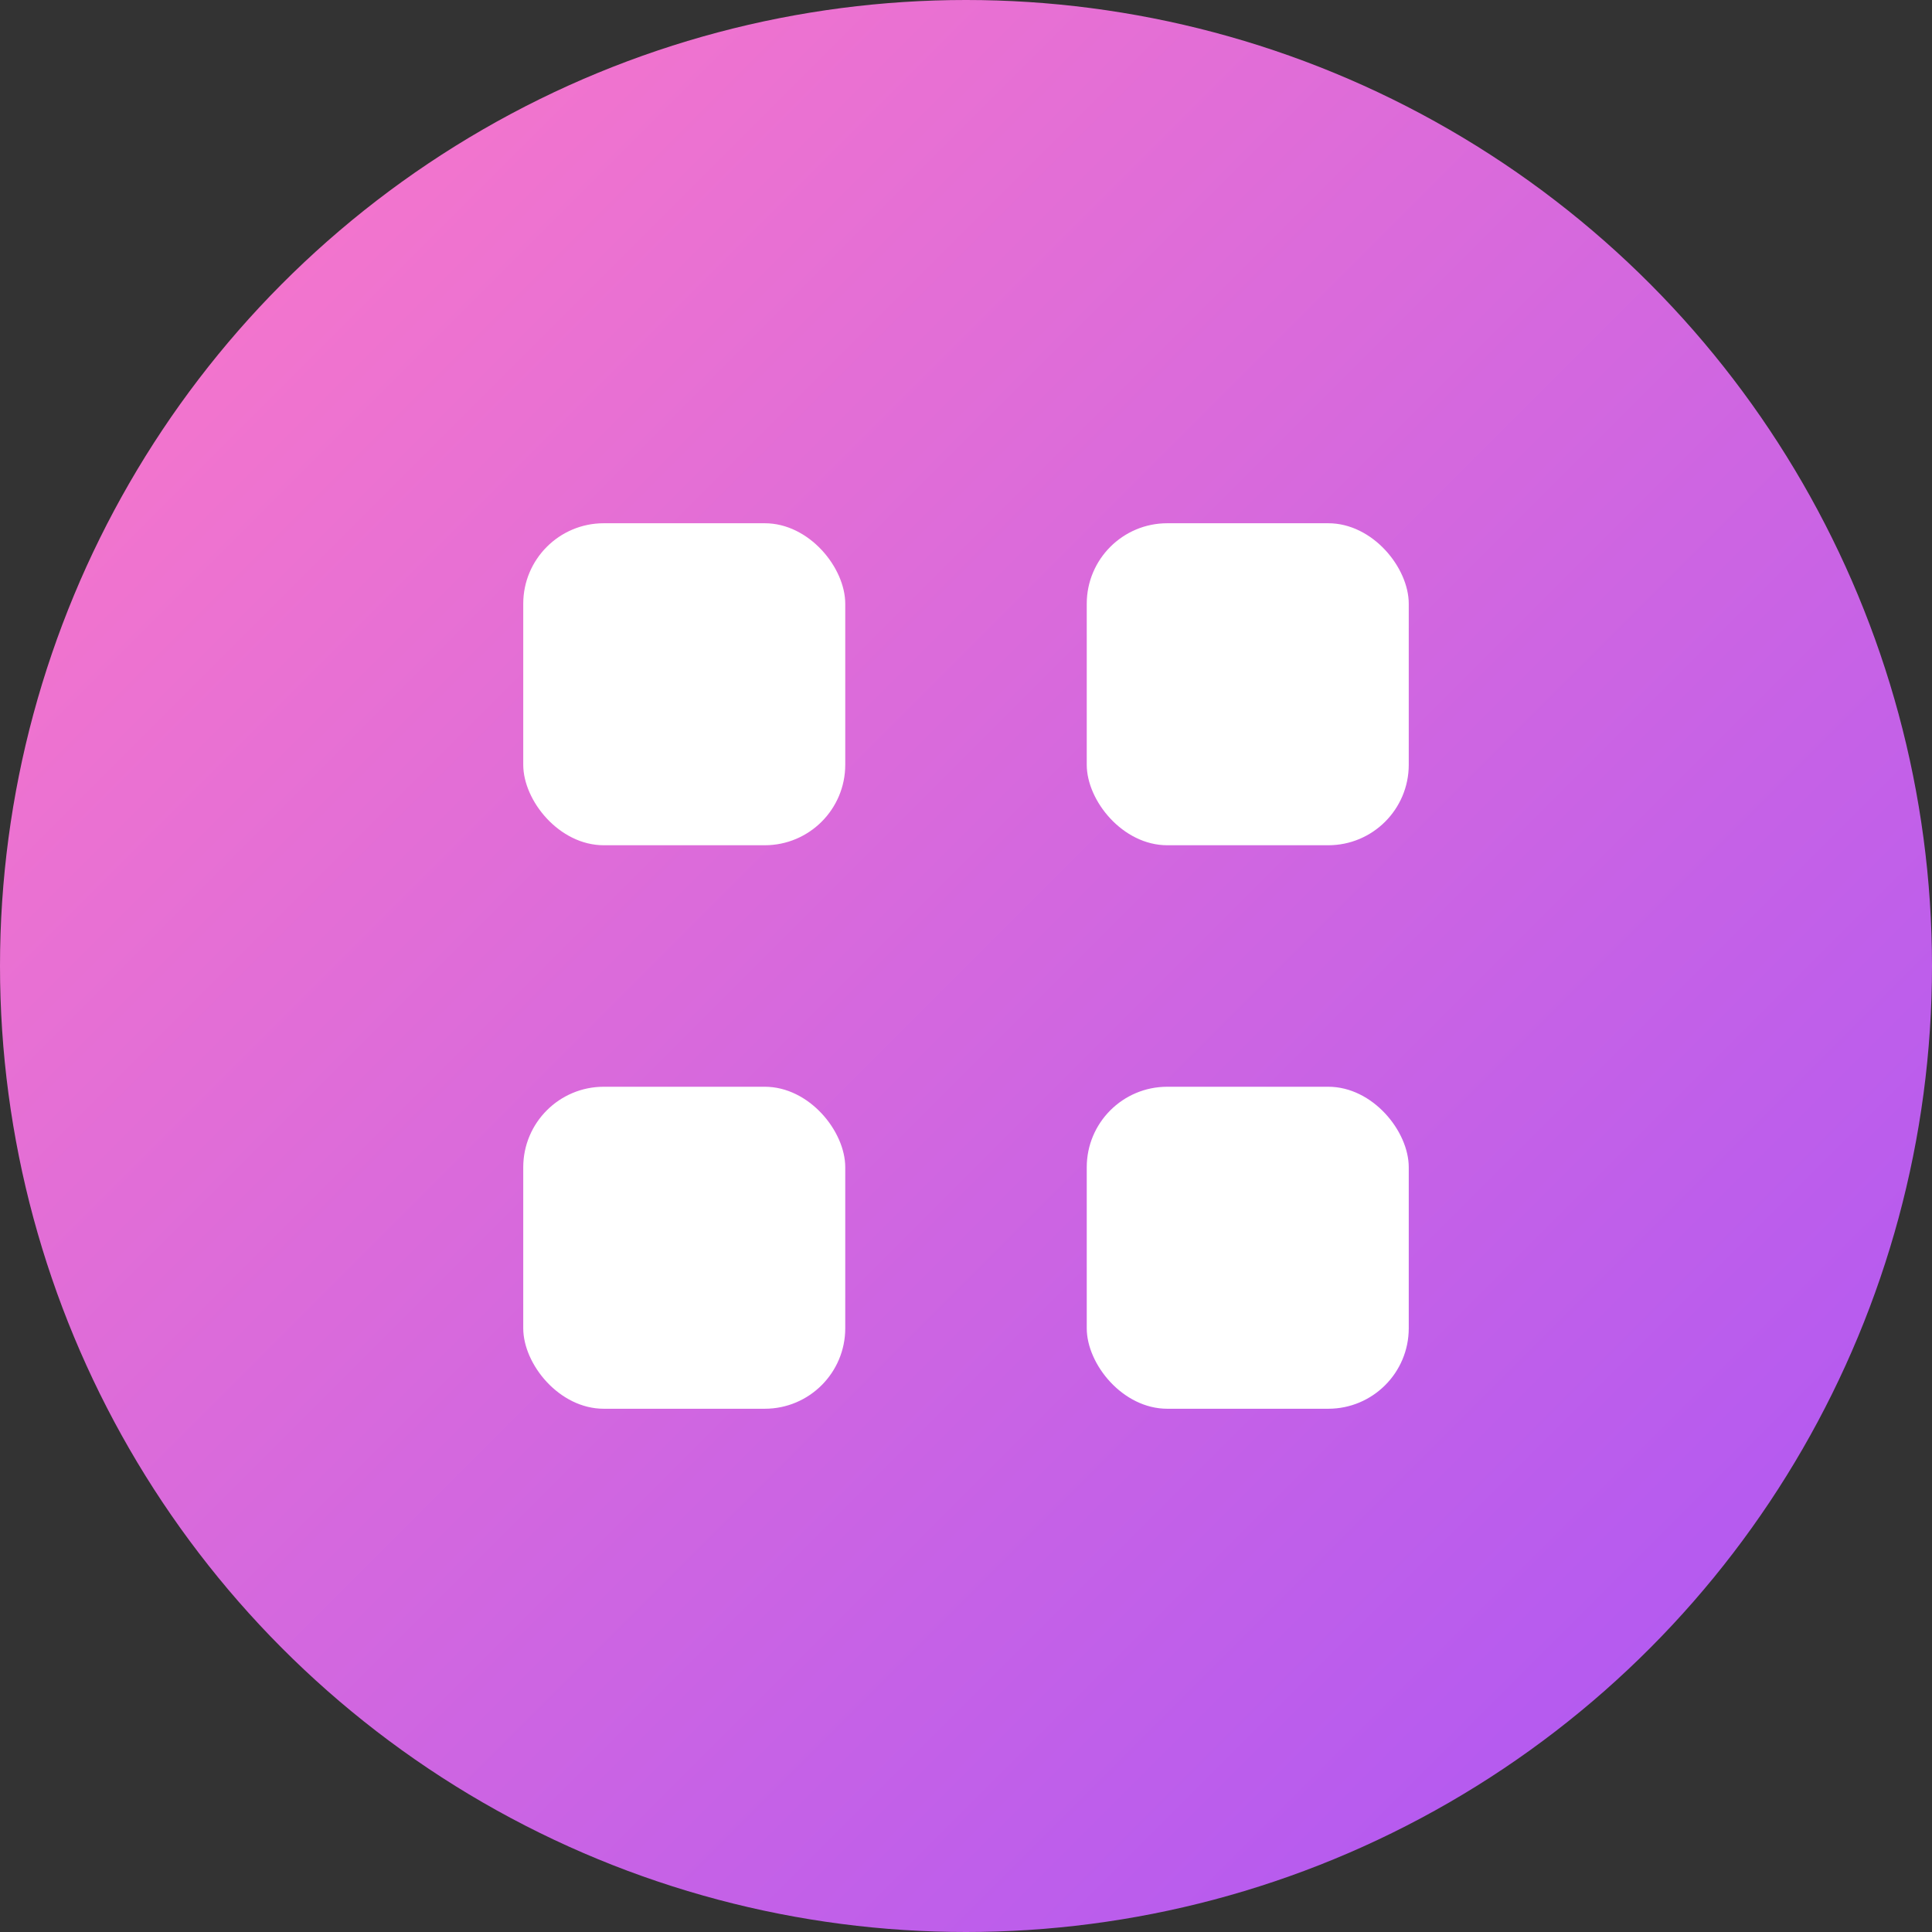 <svg xmlns="http://www.w3.org/2000/svg" width="96" height="96" viewBox="0 0 96 96">
  <rect x="0" y="0" width="96" height="96" fill="#333333" stroke="none"/>
  <defs>
    <linearGradient id="g" x1="0" x2="1" y1="0" y2="1">
      <stop offset="0%" stop-color="#ff7ac6"/>
      <stop offset="100%" stop-color="#a855f7"/>
    </linearGradient>
  </defs>
  <circle cx="48" cy="48" r="48" fill="url(#g)"/>
  <g fill="#fff">
    <rect x="26" y="26" width="16" height="16" rx="4"/>
    <rect x="54" y="26" width="16" height="16" rx="4"/>
    <rect x="26" y="54" width="16" height="16" rx="4"/>
    <rect x="54" y="54" width="16" height="16" rx="4"/>
  </g>
</svg>


